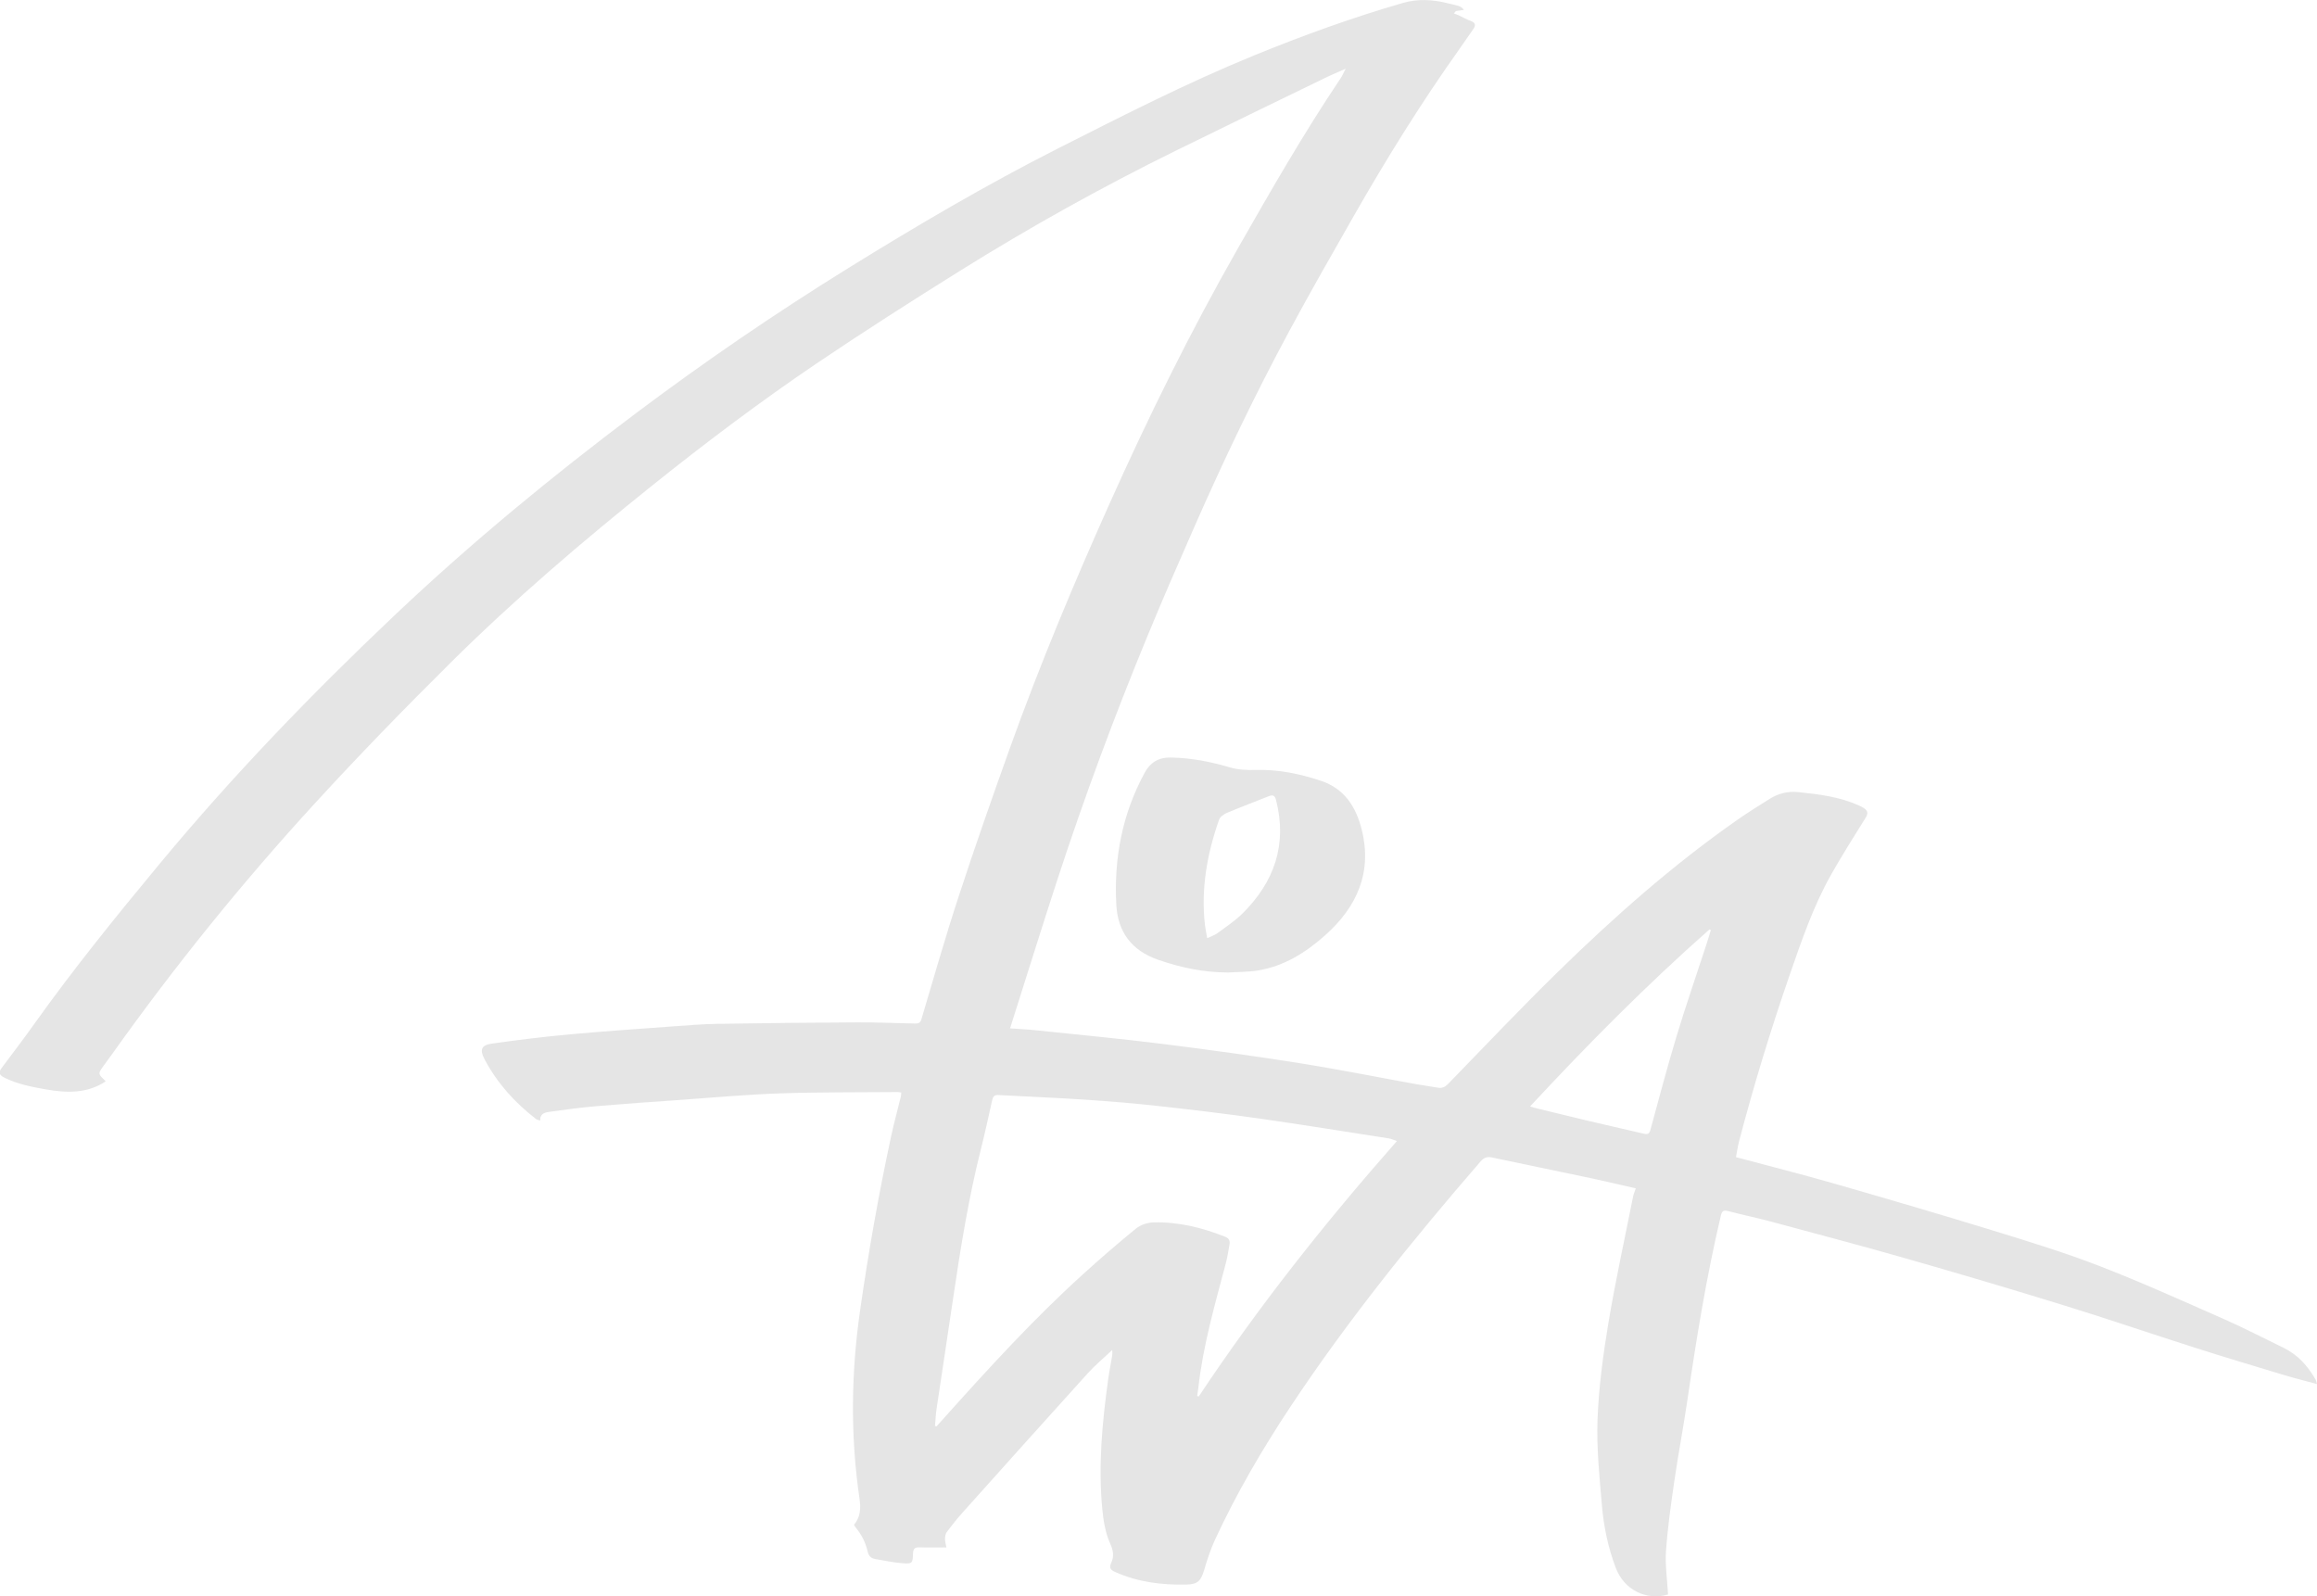 <svg width="209" height="144" viewBox="0 0 209 144" fill="none" xmlns="http://www.w3.org/2000/svg">
<path d="M91.141 92.759C92.05 92.826 92.792 92.86 93.529 92.94C97.288 93.335 101.047 93.684 104.798 94.154C108.942 94.671 113.083 95.242 117.206 95.894C120.764 96.457 124.297 97.171 127.842 97.809C128.458 97.923 129.083 97.994 129.699 98.108C130.084 98.179 130.352 98.045 130.621 97.772C133.893 94.41 137.116 90.999 140.469 87.718C145.56 82.739 150.882 78.025 156.732 73.937C157.675 73.277 158.652 72.672 159.628 72.059C160.42 71.563 161.275 71.353 162.222 71.45C164.079 71.643 165.927 71.87 167.653 72.643C167.796 72.706 167.938 72.777 168.072 72.857C168.441 73.076 168.558 73.323 168.294 73.744C167.226 75.458 166.145 77.168 165.151 78.928C163.572 81.735 162.532 84.777 161.48 87.806C159.754 92.797 158.203 97.843 156.867 102.956C156.745 103.418 156.682 103.897 156.59 104.376C159.607 105.183 162.557 105.927 165.478 106.767C170.277 108.145 175.067 109.548 179.84 111.015C183.046 112.002 186.264 112.989 189.39 114.199C193.166 115.661 196.866 117.334 200.575 118.968C202.406 119.775 204.183 120.699 205.985 121.573C207.272 122.199 208.173 123.216 208.872 124.434C208.927 124.531 208.94 124.652 208.998 124.841C207.992 124.568 207.054 124.337 206.128 124.06C203.429 123.245 200.73 122.438 198.044 121.581C194.1 120.325 190.182 118.98 186.23 117.762C181.579 116.325 176.906 114.939 172.225 113.598C168.098 112.414 163.94 111.317 159.792 110.199C158.497 109.851 157.185 109.582 155.89 109.242C155.471 109.132 155.329 109.221 155.224 109.657C153.921 115.178 153.015 120.77 152.194 126.379C151.846 128.761 151.389 131.127 151.042 133.505C150.731 135.627 150.43 137.757 150.279 139.895C150.187 141.185 150.392 142.496 150.463 143.824C148.51 144.399 146.503 143.42 145.745 141.416C145.062 139.61 144.663 137.727 144.5 135.816C144.282 133.228 144.005 130.623 144.102 128.035C144.211 125.152 144.596 122.262 145.07 119.409C145.711 115.56 146.553 111.741 147.312 107.914C147.354 107.695 147.454 107.49 147.555 107.191C146.21 106.885 144.881 106.565 143.545 106.28C140.565 105.649 137.585 105.04 134.606 104.41C134.174 104.317 133.881 104.385 133.562 104.75C127.427 111.834 121.548 119.119 116.364 126.942C113.829 130.77 111.52 134.727 109.592 138.895C109.185 139.773 108.888 140.71 108.611 141.643C108.322 142.614 108.012 142.908 107.002 142.929C104.785 142.975 102.627 142.706 100.578 141.786C100.159 141.597 100.029 141.412 100.238 140.958C100.511 140.37 100.423 139.849 100.129 139.198C99.706 138.252 99.53 137.16 99.43 136.114C99.052 132.181 99.425 128.274 99.966 124.379C100.062 123.673 100.213 122.972 100.322 122.27C100.352 122.09 100.326 121.905 100.326 121.77C99.576 122.48 98.776 123.144 98.084 123.909C94.305 128.085 90.545 132.282 86.786 136.479C86.3 137.026 85.844 137.601 85.403 138.189C85.282 138.349 85.244 138.601 85.244 138.811C85.244 139.063 85.324 139.32 85.366 139.58C84.544 139.58 83.748 139.601 82.952 139.572C82.525 139.555 82.374 139.689 82.357 140.122C82.328 141.013 82.302 141.067 81.406 141.004C80.58 140.946 79.763 140.757 78.946 140.622C78.556 140.559 78.334 140.315 78.263 139.929C78.254 139.895 78.246 139.862 78.237 139.828C78.015 139.013 77.739 138.475 77.19 137.782C77.135 137.715 77.094 137.639 77.031 137.542C77.626 136.832 77.659 136.042 77.525 135.143C76.7 129.492 76.771 123.85 77.584 118.191C78.338 112.922 79.264 107.687 80.383 102.486C80.639 101.292 80.966 100.116 81.255 98.931C81.284 98.818 81.28 98.692 81.297 98.549C81.175 98.532 81.079 98.503 80.978 98.503C77.424 98.536 73.867 98.503 70.317 98.624C67.325 98.725 64.341 99.003 61.353 99.213C58.868 99.385 56.388 99.557 53.907 99.767C52.469 99.889 51.036 100.078 49.607 100.28C49.201 100.339 48.706 100.406 48.727 101.07C48.576 101.019 48.45 101.011 48.367 100.948C46.452 99.473 44.859 97.713 43.719 95.566C43.242 94.667 43.405 94.263 44.419 94.125C46.762 93.797 49.113 93.507 51.468 93.293C54.59 93.007 57.716 92.801 60.842 92.57C62.112 92.478 63.382 92.373 64.651 92.352C68.884 92.284 73.117 92.238 77.349 92.217C79.072 92.209 80.798 92.289 82.52 92.322C82.784 92.327 83.002 92.31 83.107 91.957C84.213 88.251 85.269 84.529 86.476 80.852C87.947 76.365 89.506 71.908 91.099 67.467C93.764 60.034 96.811 52.749 100.033 45.544C103.578 37.615 107.421 29.834 111.725 22.289C114.663 17.138 117.613 11.999 120.919 7.075C121.083 6.832 121.196 6.554 121.384 6.197C120.706 6.5 120.11 6.743 119.536 7.025C115.027 9.214 110.514 11.399 106.017 13.613C99.358 16.894 92.88 20.503 86.581 24.436C82.223 27.158 77.89 29.923 73.632 32.801C68.536 36.25 63.621 39.956 58.818 43.804C52.511 48.854 46.372 54.098 40.635 59.786C36.448 63.938 32.337 68.168 28.356 72.513C21.823 79.642 15.751 87.155 10.14 95.041C9.855 95.44 9.561 95.826 9.276 96.225C8.849 96.818 8.861 96.898 9.398 97.389C9.461 97.444 9.507 97.515 9.528 97.545C7.839 98.654 6.008 98.591 4.139 98.263C2.852 98.04 1.574 97.788 0.388 97.2C-0.065 96.973 -0.161 96.746 0.149 96.331C1.121 95.032 2.106 93.742 3.045 92.423C6.632 87.39 10.517 82.596 14.46 77.844C21.01 69.95 28.113 62.585 35.552 55.539C42.47 48.984 49.821 42.934 57.439 37.216C63.575 32.612 69.902 28.284 76.423 24.242C82.659 20.377 88.978 16.659 95.524 13.344C101.303 10.42 107.073 7.474 113.07 5.021C117.483 3.214 121.967 1.588 126.551 0.265C127.888 -0.122 129.238 -0.046 130.579 0.29C130.901 0.37 131.224 0.437 131.543 0.529C131.727 0.584 131.895 0.685 132.05 0.895C131.807 0.929 131.568 0.962 131.325 0.996C131.262 1.067 131.203 1.143 131.14 1.214C131.287 1.269 131.438 1.315 131.58 1.382C131.941 1.55 132.284 1.756 132.657 1.886C133.11 2.046 133.127 2.29 132.888 2.634C132.481 3.223 132.075 3.811 131.664 4.395C128.215 9.243 125.076 14.293 122.126 19.461C120.157 22.91 118.179 26.364 116.297 29.86C113.196 35.616 110.376 41.514 107.744 47.501C106.29 50.804 104.848 54.11 103.474 57.446C100.523 64.601 97.833 71.853 95.423 79.21C93.961 83.68 92.57 88.171 91.107 92.768L91.141 92.759ZM84.326 128.61C84.373 128.631 84.419 128.648 84.465 128.669C84.666 128.446 84.871 128.224 85.073 127.997C89.1 123.501 93.165 119.043 97.64 114.981C99.216 113.552 100.821 112.157 102.468 110.817C102.883 110.481 103.515 110.271 104.052 110.258C106.29 110.204 108.431 110.729 110.505 111.552C110.837 111.683 110.971 111.901 110.908 112.241C110.799 112.821 110.715 113.414 110.564 113.981C109.584 117.686 108.515 121.371 108.092 125.199C108.067 125.438 108.02 125.673 107.987 125.913C108.037 125.93 108.083 125.942 108.134 125.959C113.502 117.875 119.511 110.292 126.007 102.923C125.684 102.813 125.487 102.717 125.278 102.683C121.38 102.078 117.483 101.448 113.581 100.889C110.585 100.465 107.576 100.103 104.567 99.772C102.371 99.528 100.167 99.343 97.963 99.196C95.323 99.019 92.678 98.914 90.038 98.772C89.707 98.755 89.573 98.898 89.506 99.2C89.175 100.679 88.857 102.162 88.484 103.633C87.39 107.985 86.669 112.405 86.015 116.838C85.513 120.254 84.989 123.665 84.482 127.081C84.406 127.585 84.385 128.098 84.339 128.606L84.326 128.61ZM138.021 99.801C138.306 99.885 138.482 99.944 138.662 99.986C140.2 100.36 141.734 100.738 143.276 101.103C144.936 101.494 146.595 101.872 148.255 102.255C148.548 102.322 148.758 102.339 148.867 101.935C149.634 99.112 150.379 96.284 151.226 93.482C152.064 90.717 153.011 87.982 153.908 85.234C154.055 84.789 154.185 84.34 154.323 83.894C154.281 83.873 154.239 83.856 154.197 83.835C148.544 88.827 143.243 94.175 138.025 99.793L138.021 99.801Z" fill="#E5E5E5"/>
<path d="M110.705 87.718C108.551 87.709 106.485 87.272 104.465 86.571C102.097 85.747 100.823 84.083 100.693 81.588C100.471 77.391 101.238 73.399 103.262 69.685C103.769 68.752 104.536 68.307 105.605 68.328C107.428 68.362 109.188 68.698 110.939 69.219C111.669 69.437 112.482 69.471 113.253 69.45C115.285 69.391 117.23 69.79 119.141 70.424C121.269 71.13 122.313 72.769 122.828 74.819C123.805 78.706 122.392 81.81 119.539 84.356C117.795 85.915 115.83 87.15 113.466 87.537C112.561 87.684 111.631 87.663 110.713 87.722L110.705 87.718ZM108.894 84.625C109.272 84.445 109.577 84.348 109.816 84.172C110.583 83.604 111.396 83.071 112.071 82.403C114.941 79.558 116.132 76.193 115.105 72.172C115 71.761 114.833 71.664 114.451 71.815C113.194 72.319 111.924 72.794 110.675 73.319C110.395 73.437 110.055 73.676 109.963 73.941C108.882 77.012 108.32 80.163 108.689 83.432C108.731 83.802 108.815 84.167 108.894 84.625Z" fill="#E5E5E5"/>
</svg>
